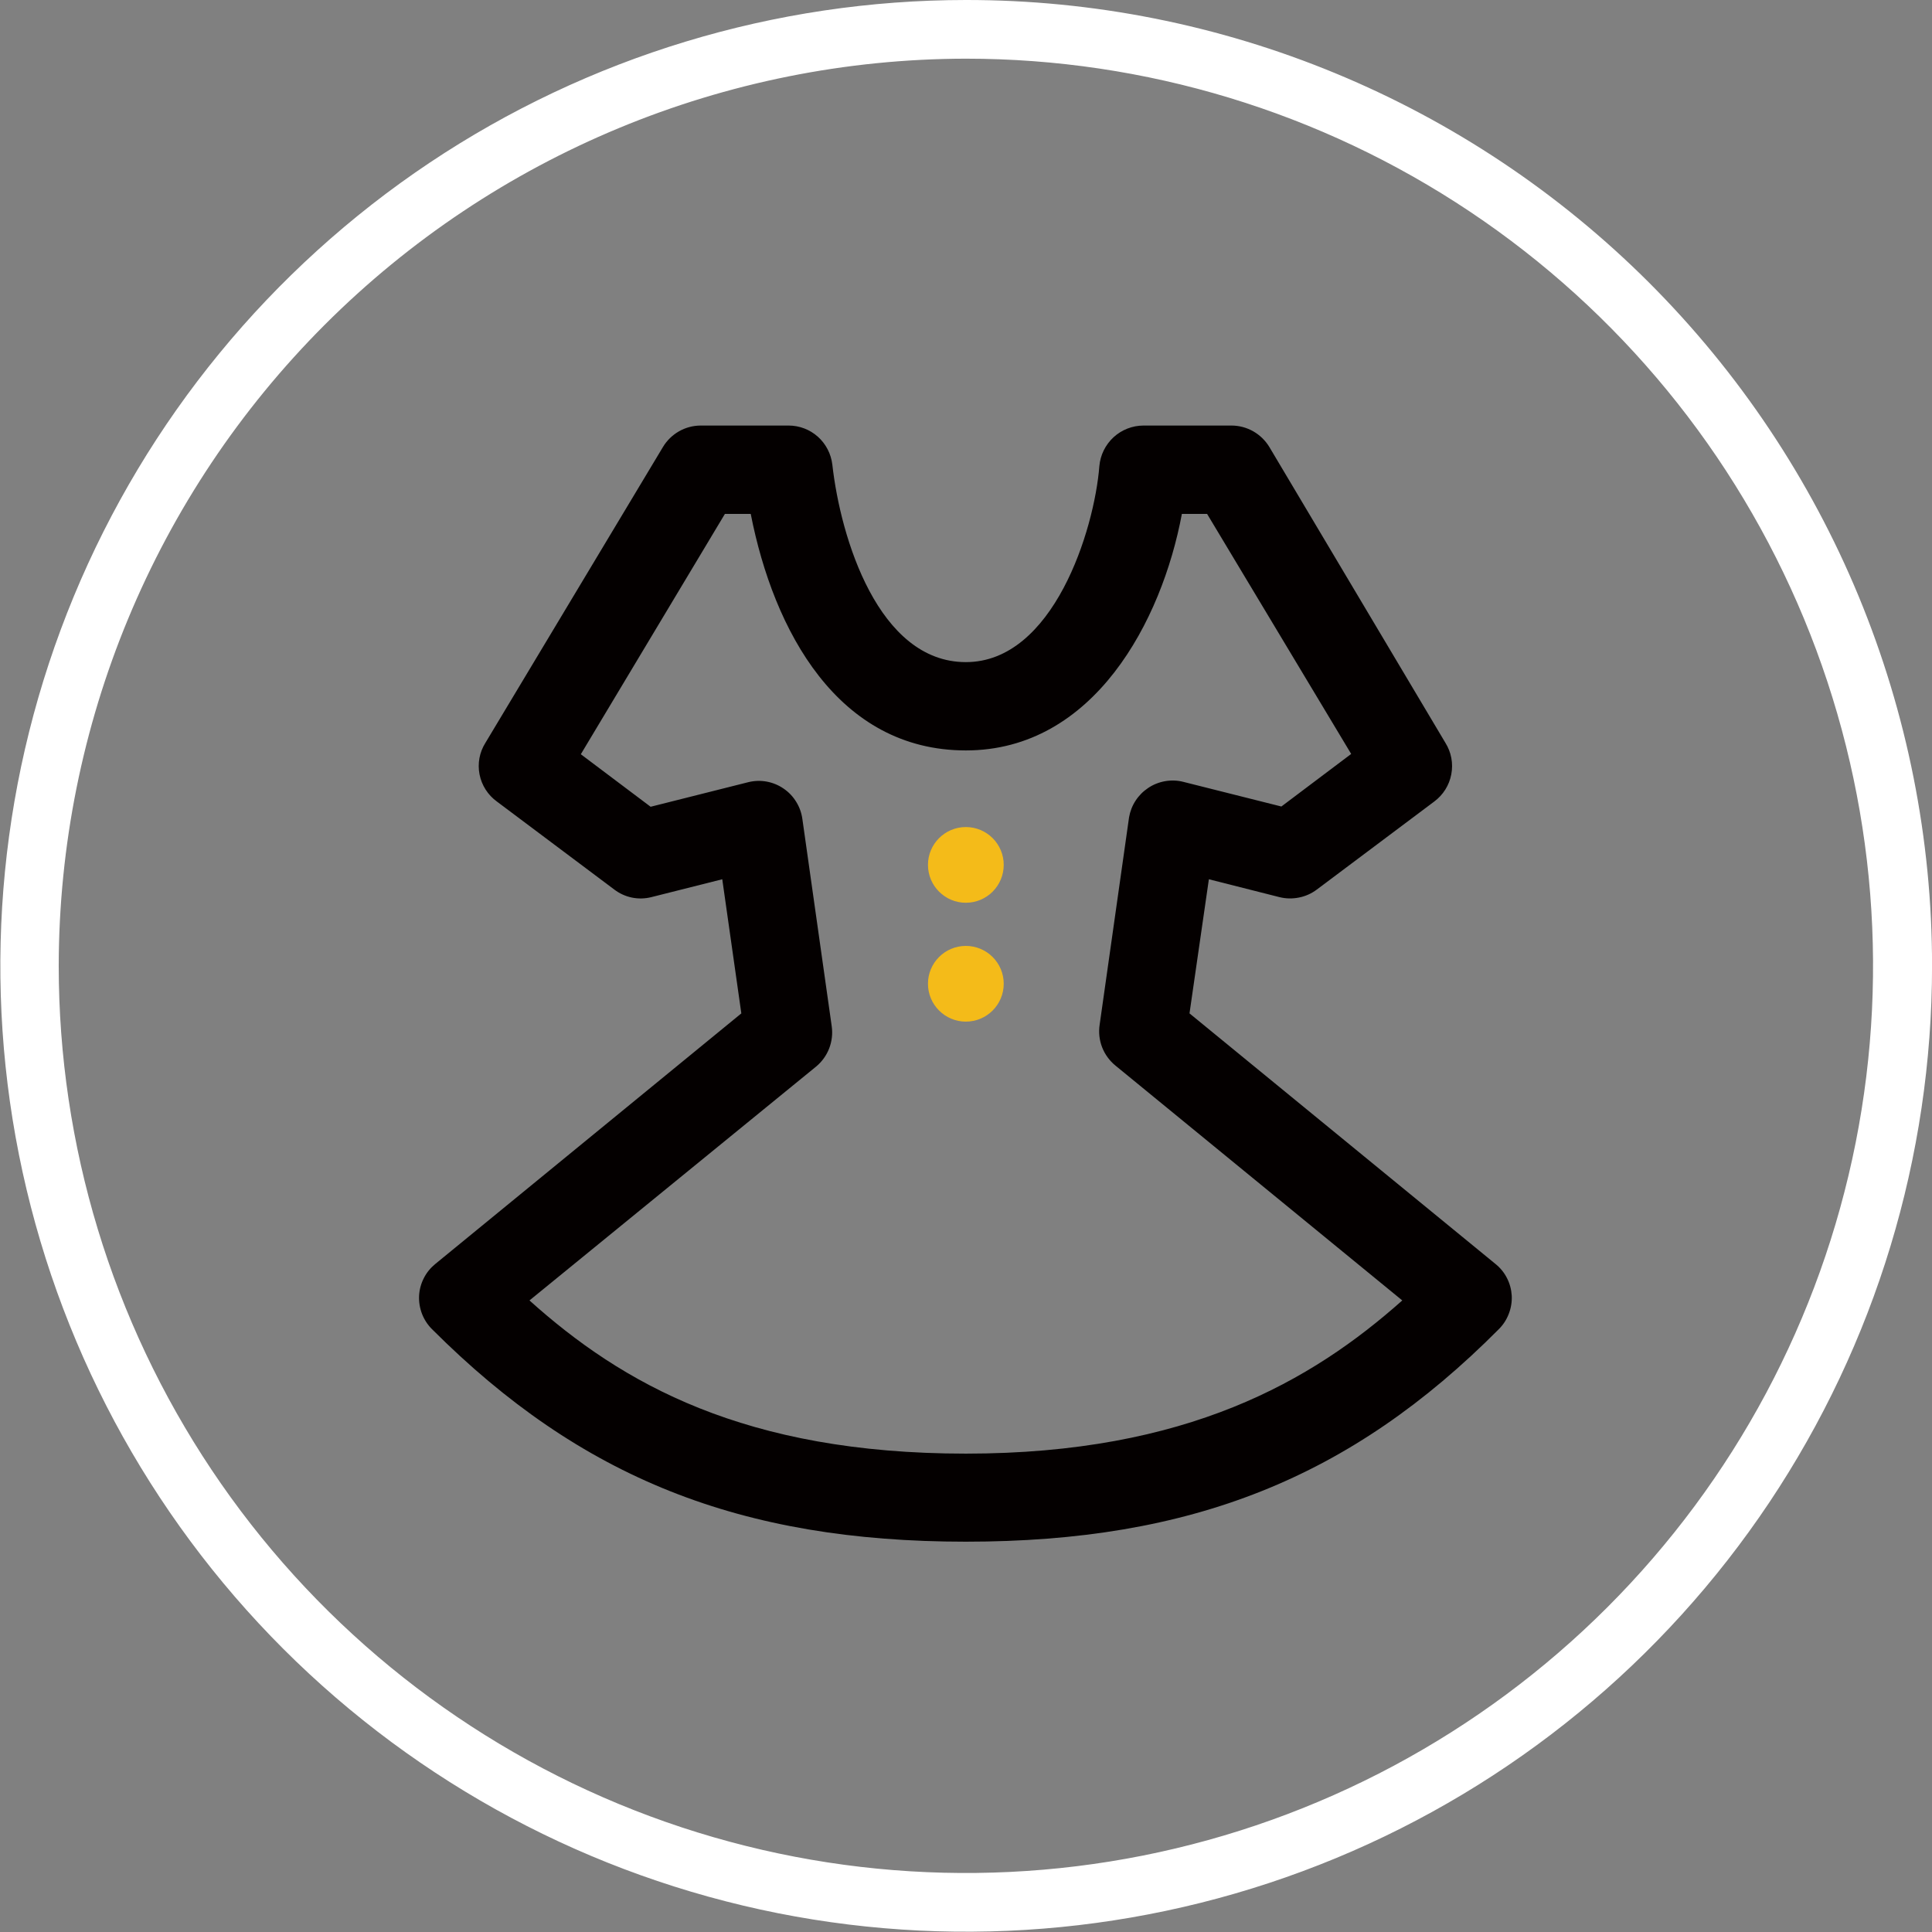 <svg width="38" height="38" viewBox="0 0 38 38" fill="none" xmlns="http://www.w3.org/2000/svg">
<rect x="0" y="0" width="38" height="38" fill="#808080" stroke="none"/>
<g clip-path="url(#clip0)">
<path d="M18.998 1.154C22.527 1.154 25.976 2.201 28.911 4.162C31.845 6.122 34.132 8.909 35.482 12.169C36.833 15.429 37.186 19.017 36.498 22.478C35.809 25.939 34.11 29.118 31.614 31.614C29.119 34.109 25.94 35.808 22.479 36.497C19.018 37.185 15.43 36.832 12.17 35.482C8.909 34.131 6.123 31.844 4.162 28.91C2.202 25.976 1.155 22.526 1.155 18.997C1.161 14.267 3.043 9.732 6.388 6.387C9.733 3.042 14.268 1.161 18.998 1.154V1.154ZM18.998 3.50994e-06C15.241 0.001 11.568 1.116 8.445 3.204C5.322 5.293 2.888 8.26 1.451 11.731C0.014 15.203 -0.361 19.022 0.372 22.707C1.106 26.392 2.916 29.776 5.573 32.432C8.23 35.088 11.615 36.897 15.3 37.63C18.985 38.362 22.804 37.986 26.275 36.548C29.746 35.11 32.712 32.675 34.8 29.551C36.887 26.427 38.001 22.754 38.001 18.997C38.002 16.502 37.51 14.031 36.556 11.725C35.601 9.419 34.201 7.325 32.436 5.56C30.671 3.796 28.576 2.397 26.27 1.443C23.965 0.489 21.493 -0.002 18.998 3.50994e-06V3.50994e-06Z" fill="white"/>
<path d="M18.997 30.323C14.564 30.323 11.424 29.07 8.497 26.143C8.411 26.058 8.344 25.954 8.3 25.841C8.257 25.728 8.237 25.607 8.243 25.485C8.249 25.365 8.281 25.247 8.336 25.14C8.39 25.032 8.467 24.938 8.56 24.862L14.581 19.932L14.206 17.294L12.809 17.646C12.684 17.677 12.554 17.68 12.428 17.654C12.303 17.628 12.184 17.574 12.082 17.496L9.773 15.765C9.596 15.637 9.474 15.446 9.432 15.232C9.39 15.017 9.431 14.795 9.548 14.61L13.04 8.791C13.116 8.664 13.225 8.558 13.354 8.484C13.483 8.41 13.63 8.371 13.779 8.37H15.511C15.723 8.37 15.928 8.448 16.087 8.59C16.245 8.732 16.346 8.927 16.371 9.138C16.532 10.581 17.277 13.023 18.997 13.023C20.717 13.023 21.525 10.425 21.623 9.167C21.642 8.95 21.742 8.748 21.902 8.6C22.062 8.453 22.272 8.371 22.489 8.37H24.221C24.371 8.37 24.518 8.409 24.649 8.483C24.779 8.557 24.888 8.663 24.966 8.791L28.429 14.61C28.545 14.795 28.586 15.016 28.545 15.23C28.505 15.444 28.385 15.635 28.21 15.765L25.901 17.496C25.797 17.574 25.678 17.628 25.551 17.653C25.424 17.679 25.294 17.677 25.168 17.646L23.777 17.294L23.396 19.932L29.416 24.862C29.51 24.938 29.587 25.032 29.641 25.14C29.696 25.247 29.727 25.365 29.734 25.485C29.74 25.607 29.72 25.728 29.676 25.841C29.633 25.954 29.566 26.058 29.48 26.143C26.57 29.07 23.43 30.323 18.997 30.323ZM10.414 25.578C12.232 27.211 14.645 28.591 18.997 28.591C23.349 28.591 25.803 27.159 27.581 25.578L21.941 20.96C21.823 20.864 21.732 20.739 21.677 20.598C21.622 20.456 21.606 20.302 21.629 20.152L22.207 16.076C22.227 15.96 22.27 15.848 22.335 15.749C22.399 15.65 22.483 15.565 22.582 15.499C22.682 15.431 22.796 15.386 22.915 15.365C23.035 15.344 23.157 15.348 23.274 15.378L25.203 15.863L26.576 14.829L23.742 10.108H23.246C22.853 12.214 21.514 14.76 18.997 14.76C16.48 14.76 15.216 12.405 14.766 10.108H14.258L11.424 14.835L12.797 15.868L14.72 15.384C14.838 15.355 14.96 15.351 15.08 15.373C15.199 15.395 15.313 15.442 15.413 15.511C15.513 15.579 15.598 15.668 15.661 15.772C15.725 15.875 15.766 15.991 15.782 16.111L16.359 20.186C16.38 20.333 16.362 20.483 16.309 20.621C16.255 20.76 16.167 20.882 16.053 20.977L10.414 25.578Z" fill="#040000"/>
<path d="M18.997 17.756C19.408 17.756 19.742 17.423 19.742 17.011C19.742 16.6 19.408 16.267 18.997 16.267C18.586 16.267 18.252 16.6 18.252 17.011C18.252 17.423 18.586 17.756 18.997 17.756Z" fill="#F4BB19"/>
<path d="M18.997 20.094C19.408 20.094 19.742 19.761 19.742 19.349C19.742 18.938 19.408 18.605 18.997 18.605C18.586 18.605 18.252 18.938 18.252 19.349C18.252 19.761 18.586 20.094 18.997 20.094Z" fill="#F4BB19"/>
</g>
<defs>
<clipPath id="clip0">
<rect width="38" height="38" fill="white"/>
</clipPath>
</defs>
</svg>
